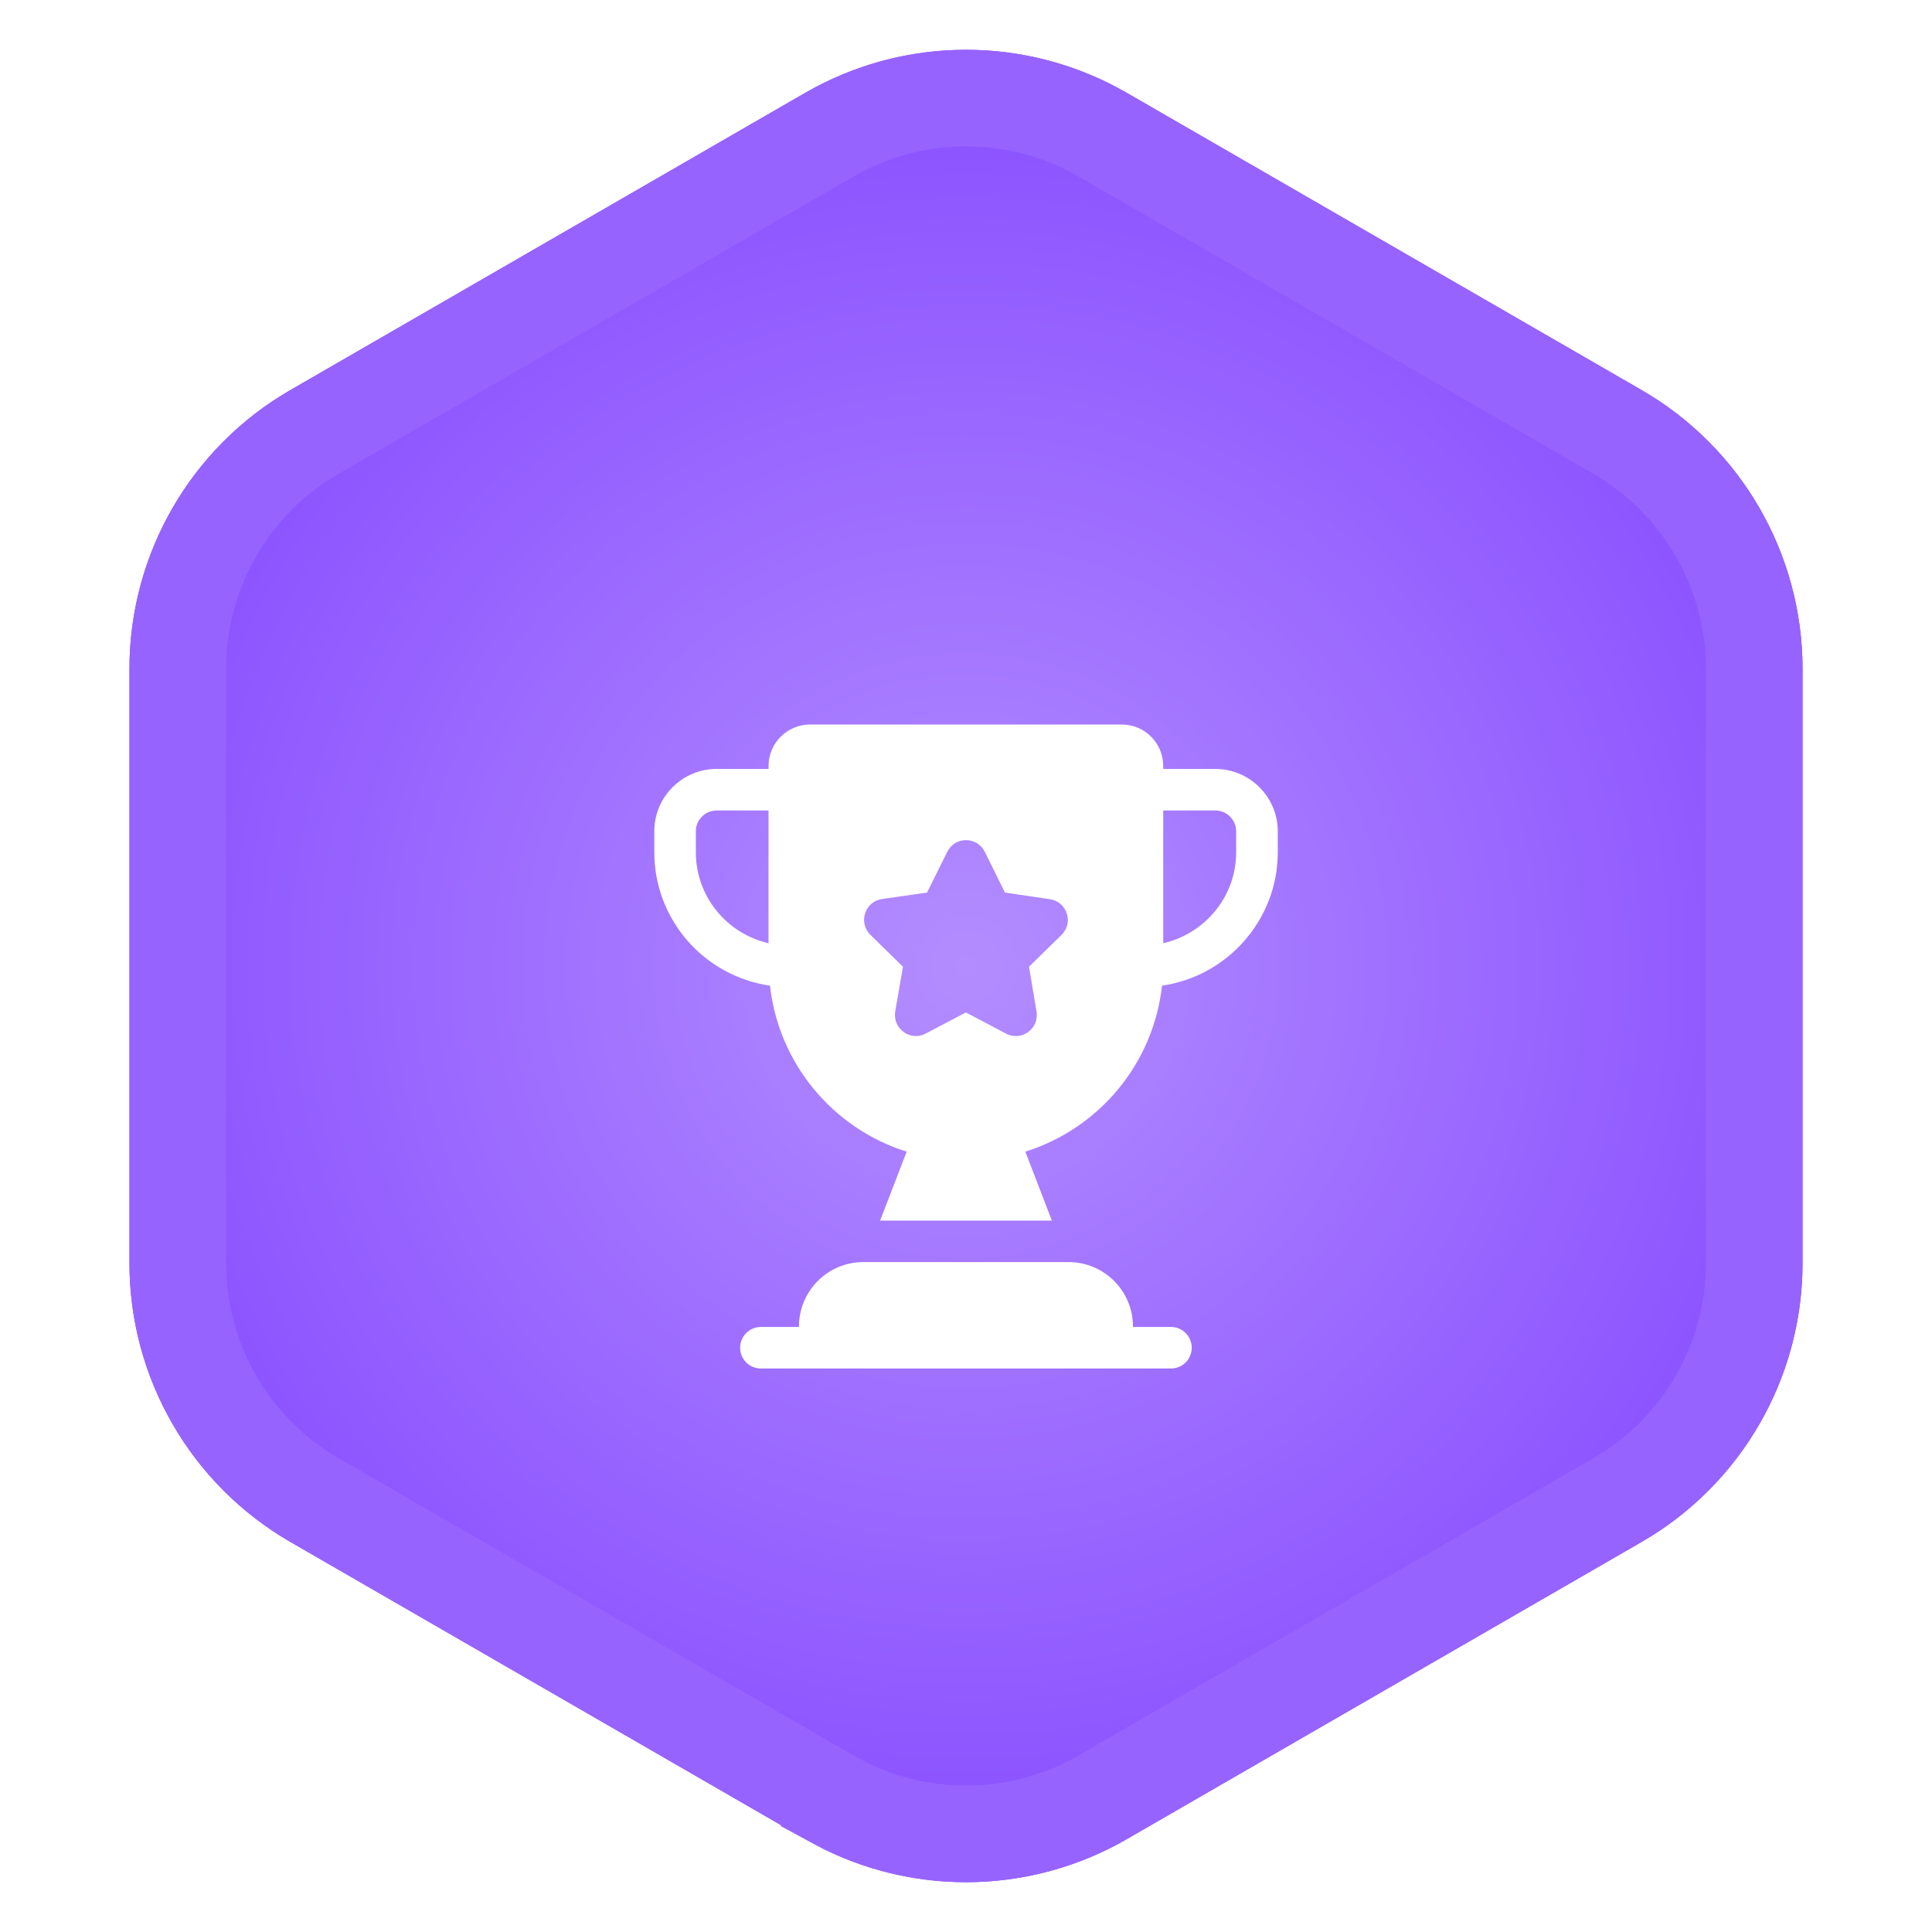 <svg width="24" height="24" viewBox="0 0 24 24" fill="none" xmlns="http://www.w3.org/2000/svg">
<g filter="url(#filter0_i_15046_14801)">
<path d="M10 1.155C11.238 0.44 12.762 0.44 14 1.155L20.392 4.845C21.63 5.56 22.392 6.88 22.392 8.309V15.691C22.392 17.12 21.63 18.44 20.392 19.155L14 22.845C12.762 23.56 11.238 23.56 10 22.845L3.608 19.155C2.37 18.44 1.608 17.12 1.608 15.691V8.309C1.608 6.88 2.37 5.56 3.608 4.845L10 1.155Z" fill="url(#paint0_radial_15046_14801)"/>
</g>
<path d="M10.3 1.674C11.286 1.104 12.487 1.069 13.5 1.567L13.7 1.674L20.093 5.365C21.144 5.973 21.792 7.095 21.792 8.31V15.69C21.792 16.829 21.223 17.887 20.285 18.516L20.093 18.635L13.7 22.325V22.326C12.714 22.895 11.513 22.931 10.5 22.433L10.3 22.326V22.325L3.907 18.635C2.856 18.027 2.208 16.905 2.208 15.69V8.31C2.208 7.171 2.777 6.113 3.715 5.484L3.907 5.365L10.3 1.674Z" stroke="#9763FF" stroke-width="1.2"/>
<g filter="url(#filter1_d_15046_14801)">
<path d="M15.098 8.552H14.45V8.516C14.45 8.232 14.221 8 13.934 8H10.063C9.779 8 9.547 8.232 9.547 8.516V8.552H8.902C8.474 8.552 8.128 8.901 8.128 9.326V9.587C8.128 10.428 8.752 11.128 9.565 11.244C9.674 12.22 10.355 13.022 11.263 13.306L10.933 14.163H13.067L12.737 13.306C13.648 13.02 14.327 12.22 14.435 11.244C15.245 11.128 15.873 10.428 15.873 9.587V9.326C15.873 8.901 15.524 8.552 15.098 8.552ZM9.547 10.717C9.031 10.599 8.644 10.139 8.644 9.587V9.326C8.644 9.185 8.76 9.068 8.902 9.068H9.547V10.717ZM13.186 10.614L12.783 11.009L12.876 11.564C12.912 11.778 12.691 11.941 12.497 11.84L11.999 11.577L11.498 11.84C11.31 11.941 11.085 11.778 11.121 11.564L11.217 11.009L10.814 10.614C10.657 10.462 10.745 10.199 10.956 10.168L11.516 10.088L11.767 9.582C11.862 9.388 12.138 9.388 12.234 9.582L12.484 10.088L13.041 10.17C13.256 10.201 13.341 10.465 13.186 10.614ZM15.356 9.587C15.356 10.137 14.969 10.599 14.45 10.717V9.068H15.098C15.24 9.068 15.356 9.185 15.356 9.326V9.587Z" fill="white"/>
<path d="M14.546 15.484H14.074V15.478C14.074 15.036 13.716 14.678 13.274 14.678H10.725C10.283 14.678 9.925 15.036 9.925 15.478V15.484H9.452C9.31 15.484 9.194 15.599 9.194 15.742C9.194 15.885 9.31 16 9.452 16H14.546C14.689 16 14.804 15.885 14.804 15.742C14.804 15.599 14.689 15.484 14.546 15.484Z" fill="white"/>
</g>
<defs>
<filter id="filter0_i_15046_14801" x="1.608" y="0.619" width="20.785" height="22.762" filterUnits="userSpaceOnUse" color-interpolation-filters="sRGB">
<feFlood flood-opacity="0" result="BackgroundImageFix"/>
<feBlend mode="normal" in="SourceGraphic" in2="BackgroundImageFix" result="shape"/>
<feColorMatrix in="SourceAlpha" type="matrix" values="0 0 0 0 0 0 0 0 0 0 0 0 0 0 0 0 0 0 127 0" result="hardAlpha"/>
<feOffset/>
<feGaussianBlur stdDeviation="7"/>
<feComposite in2="hardAlpha" operator="arithmetic" k2="-1" k3="1"/>
<feColorMatrix type="matrix" values="0 0 0 0 0 0 0 0 0 0 0 0 0 0 0 0 0 0 0.18 0"/>
<feBlend mode="normal" in2="shape" result="effect1_innerShadow_15046_14801"/>
</filter>
<filter id="filter1_d_15046_14801" x="6.128" y="7" width="11.745" height="12" filterUnits="userSpaceOnUse" color-interpolation-filters="sRGB">
<feFlood flood-opacity="0" result="BackgroundImageFix"/>
<feColorMatrix in="SourceAlpha" type="matrix" values="0 0 0 0 0 0 0 0 0 0 0 0 0 0 0 0 0 0 127 0" result="hardAlpha"/>
<feOffset dy="1"/>
<feGaussianBlur stdDeviation="1"/>
<feComposite in2="hardAlpha" operator="out"/>
<feColorMatrix type="matrix" values="0 0 0 0 0 0 0 0 0 0 0 0 0 0 0 0 0 0 0.14 0"/>
<feBlend mode="normal" in2="BackgroundImageFix" result="effect1_dropShadow_15046_14801"/>
<feBlend mode="normal" in="SourceGraphic" in2="effect1_dropShadow_15046_14801" result="shape"/>
</filter>
<radialGradient id="paint0_radial_15046_14801" cx="0" cy="0" r="1" gradientUnits="userSpaceOnUse" gradientTransform="translate(12 12) rotate(90) scale(12)">
<stop stop-color="#B38DFF"/>
<stop offset="1" stop-color="#864AFF"/>
</radialGradient>
</defs>
</svg>
